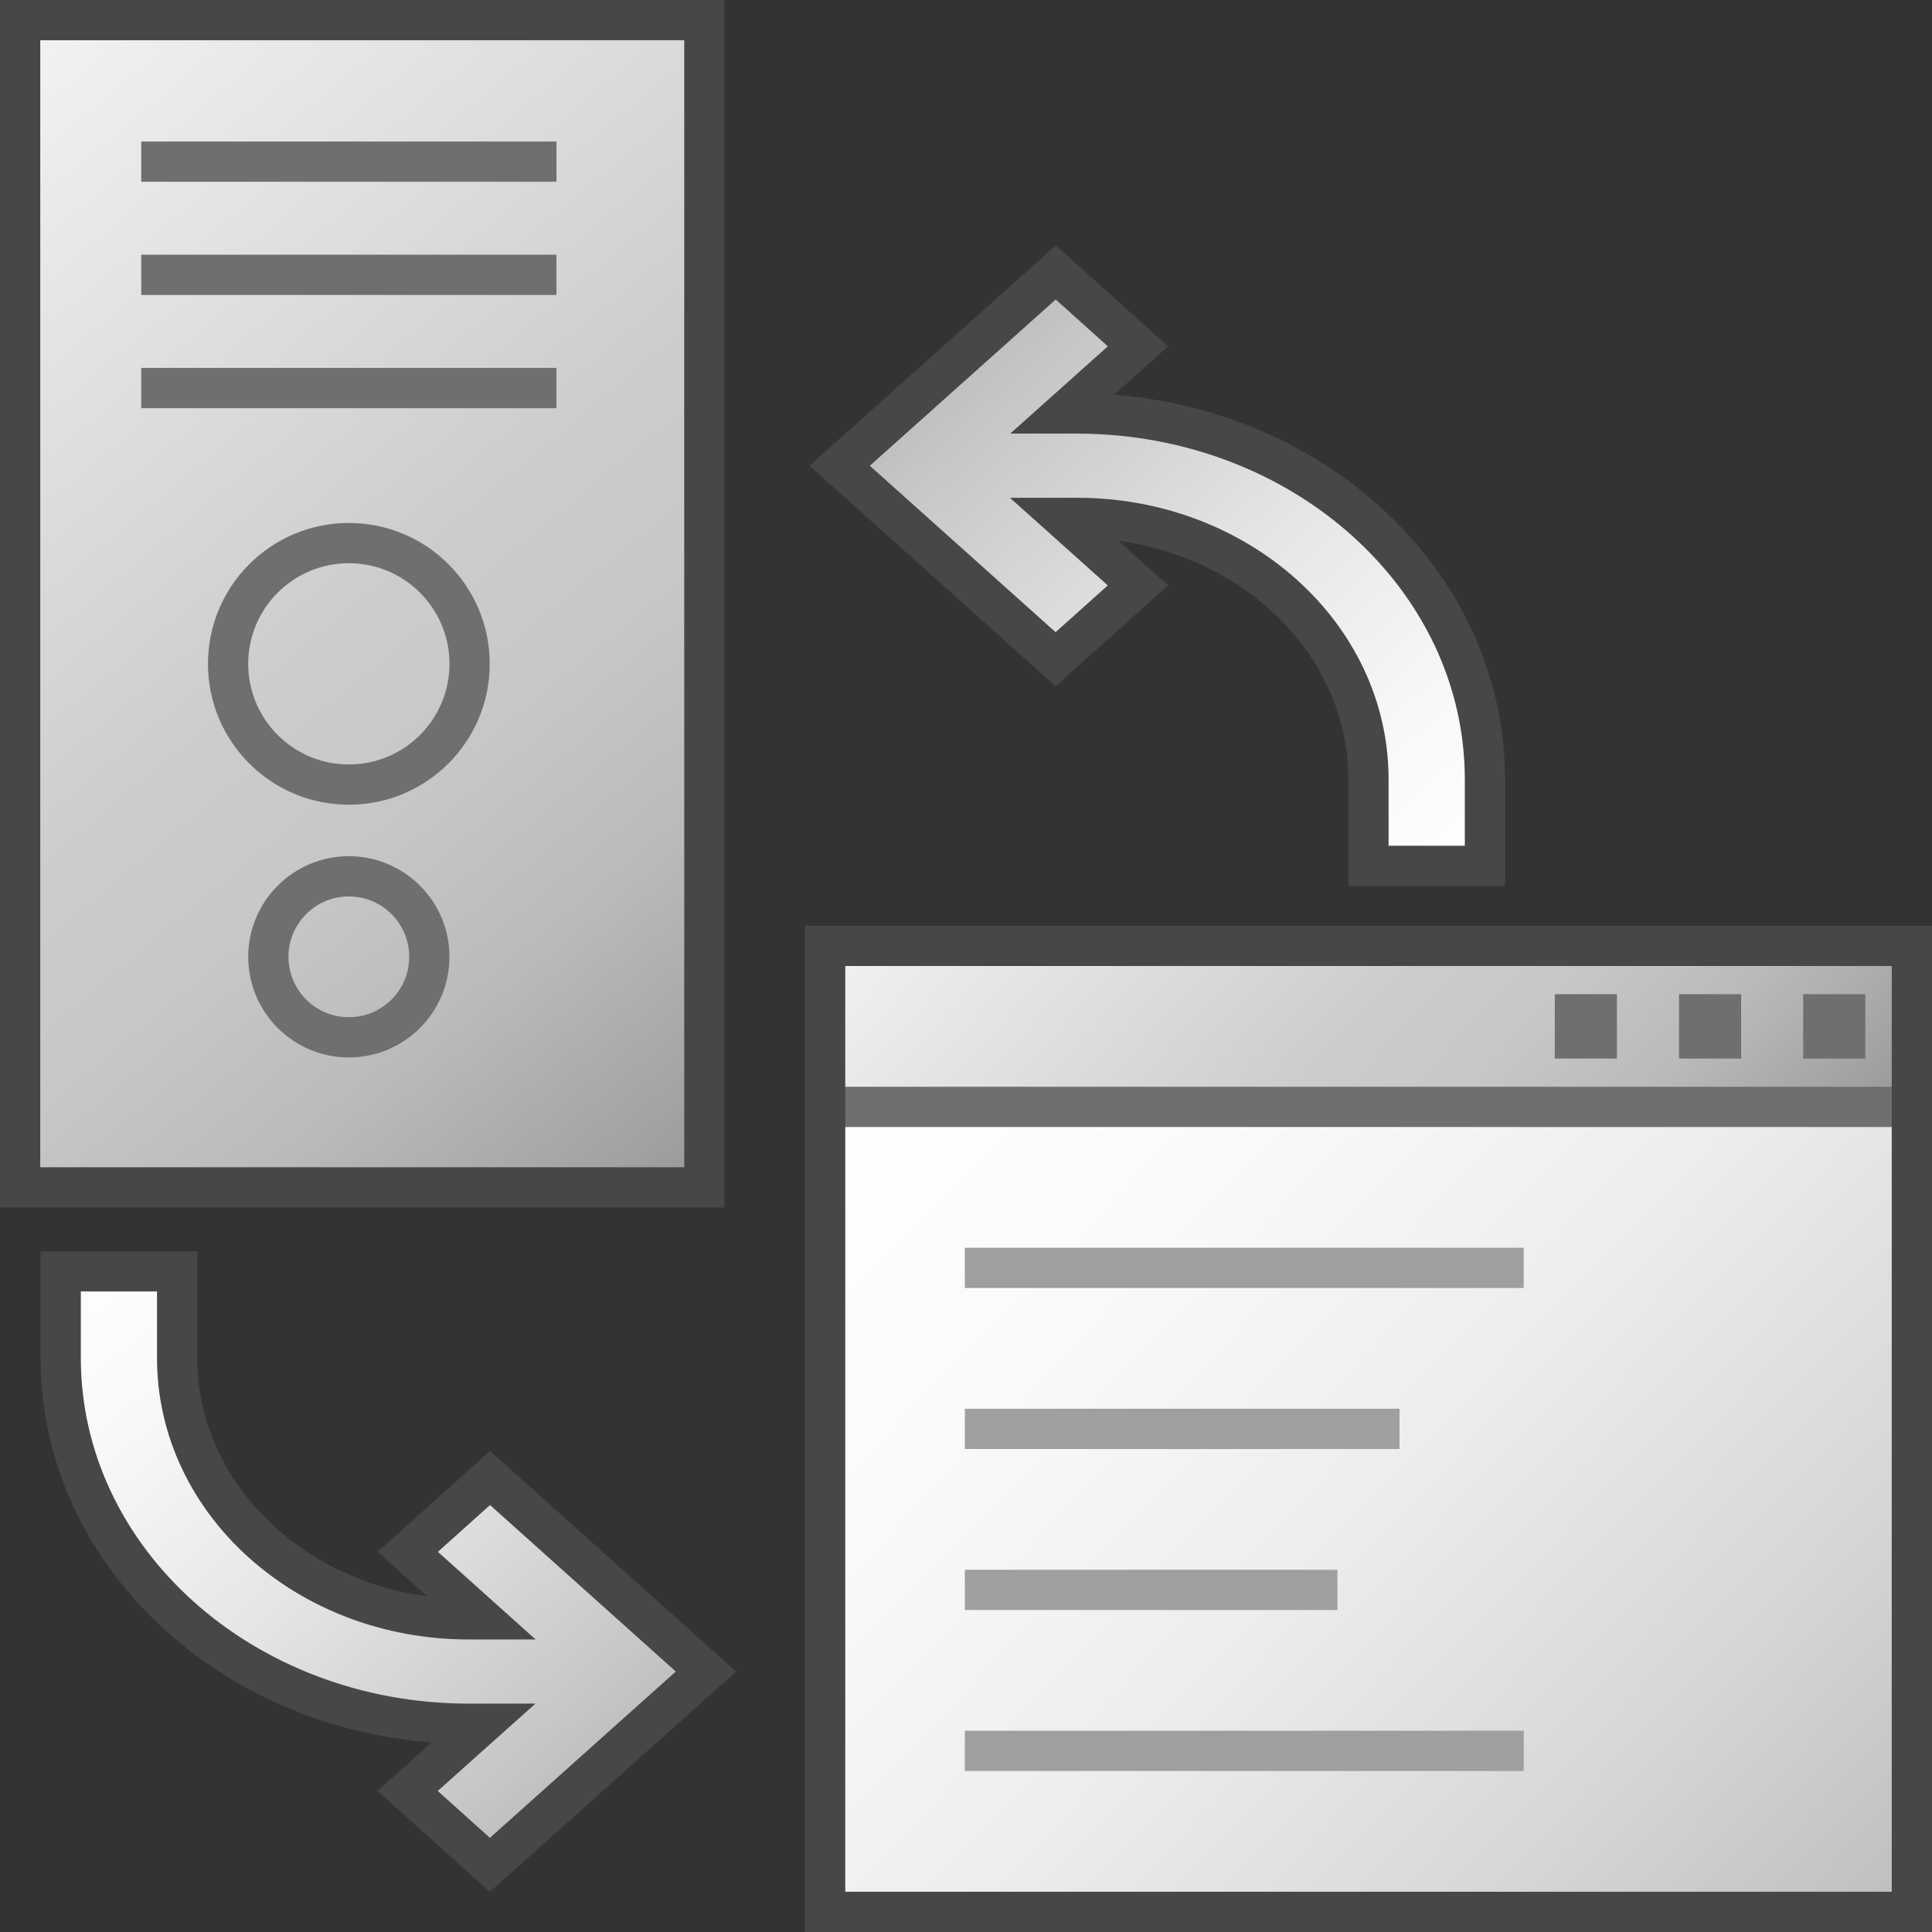 <svg version="1.1" id="Verb_x5F_Zone" xmlns="http://www.w3.org/2000/svg" xmlns:xlink="http://www.w3.org/1999/xlink" x="0px"
	 y="0px"  viewBox="0 0 48 48" enable-background="new 0 0 48 48" xml:space="preserve">
<rect x="0" y="0" width="48" height="48" fill="#333333" stroke="none"/>
<linearGradient id="rect64_1_" gradientUnits="userSpaceOnUse" x1="329.288" y1="-434.832" x2="358.288" y2="-463.832" gradientTransform="matrix(0.895 0 0 -0.744 -298.6 -319.118)">
	<stop  offset="0" style="stop-color:#F3F3F3"/>
	<stop  offset="0.5" style="stop-color:#CDCCCC"/>
	<stop  offset="0.63" style="stop-color:#C8C7C7"/>
	<stop  offset="0.779" style="stop-color:#BABABA"/>
	<stop  offset="0.938" style="stop-color:#A2A2A1"/>
	<stop  offset="0.99" style="stop-color:#989898"/>
</linearGradient>
<path id="rect64" fill="url(#rect64_1_)" stroke="#474747" stroke-miterlimit="10" d="M0.5,0.5h17v29h-17V0.5z"/>
<linearGradient id="line66_1_" gradientUnits="userSpaceOnUse" x1="-423.823" y1="-1043.914" x2="-417.823" y2="-1049.914" gradientTransform="matrix(1 0 0 -1 -285.6 -1757.99)">
	<stop  offset="0" style="stop-color:#F3F3F3"/>
	<stop  offset="0.5" style="stop-color:#CDCCCC"/>
	<stop  offset="0.63" style="stop-color:#C8C7C7"/>
	<stop  offset="0.779" style="stop-color:#BABABA"/>
	<stop  offset="0.938" style="stop-color:#A2A2A1"/>
	<stop  offset="0.99" style="stop-color:#989898"/>
</linearGradient>
<path id="line66" fill="url(#line66_1_)" stroke="#6F6F6F" stroke-miterlimit="10" d="M3.509,4.016h10.316"/>
<linearGradient id="line68_1_" gradientUnits="userSpaceOnUse" x1="-423.326" y1="-1047.225" x2="-417.325" y2="-1053.226" gradientTransform="matrix(1 0 0 -1 -285.6 -1757.99)">
	<stop  offset="0" style="stop-color:#F3F3F3"/>
	<stop  offset="0.5" style="stop-color:#CDCCCC"/>
	<stop  offset="0.63" style="stop-color:#C8C7C7"/>
	<stop  offset="0.779" style="stop-color:#BABABA"/>
	<stop  offset="0.938" style="stop-color:#A2A2A1"/>
	<stop  offset="0.99" style="stop-color:#989898"/>
</linearGradient>
<path id="line68" fill="url(#line68_1_)" stroke="#6F6F6F" stroke-miterlimit="10" d="M3.509,6.828h10.316"/>
<linearGradient id="line70_1_" gradientUnits="userSpaceOnUse" x1="-422.636" y1="-1050.726" x2="-416.636" y2="-1056.726" gradientTransform="matrix(1 0 0 -1 -285.6 -1757.99)">
	<stop  offset="0" style="stop-color:#F3F3F3"/>
	<stop  offset="0.5" style="stop-color:#CDCCCC"/>
	<stop  offset="0.63" style="stop-color:#C8C7C7"/>
	<stop  offset="0.779" style="stop-color:#BABABA"/>
	<stop  offset="0.938" style="stop-color:#A2A2A1"/>
	<stop  offset="0.99" style="stop-color:#989898"/>
</linearGradient>
<path id="line70" fill="url(#line70_1_)" stroke="#6F6F6F" stroke-miterlimit="10" d="M3.509,9.641h10.316"/>
<path id="circle72" fill="none" stroke="#6F6F6F" stroke-miterlimit="10" d="M11.667,16.493c0,1.657-1.343,3-3,3
	c-1.657,0-3-1.343-3-3c0-1.657,1.343-3,3-3C10.324,13.493,11.667,14.835,11.667,16.493z"/>
<path id="circle74" fill="none" stroke="#6F6F6F" stroke-miterlimit="10" d="M10.667,23.772c0,1.104-0.896,2-2,2s-2-0.896-2-2
	s0.896-2,2-2S10.667,22.668,10.667,23.772z"/>
<linearGradient id="polyline26_1_" gradientUnits="userSpaceOnUse" x1="-314.666" y1="-985.763" x2="-334.667" y2="-965.763" gradientTransform="matrix(-0.771 0 0 0.8 -216.457 806.11)">
	<stop  offset="0" style="stop-color:#F3F3F3"/>
	<stop  offset="0.5" style="stop-color:#CDCCCC"/>
	<stop  offset="0.63" style="stop-color:#C8C7C7"/>
	<stop  offset="0.779" style="stop-color:#BABABA"/>
	<stop  offset="0.938" style="stop-color:#A2A2A1"/>
	<stop  offset="0.99" style="stop-color:#989898"/>
</linearGradient>
<path id="polyline26" fill="url(#polyline26_1_)" d="M20.5,27.5v-4h27v4"/>
<linearGradient id="polyline28_1_" gradientUnits="userSpaceOnUse" x1="-309.666" y1="-975.764" x2="-339.667" y2="-945.763" gradientTransform="matrix(-0.771 0 0 0.8 -216.457 806.11)">
	<stop  offset="0" style="stop-color:#FFFFFF"/>
	<stop  offset="0.232" style="stop-color:#FAFAFA"/>
	<stop  offset="0.496" style="stop-color:#EDEDED"/>
	<stop  offset="0.775" style="stop-color:#D7D6D6"/>
	<stop  offset="1" style="stop-color:#BFBEBE"/>
</linearGradient>
<path id="polyline28" fill="url(#polyline28_1_)" d="M47.5,27.5v20h-27v-20"/>
<path id="line30" fill="none" stroke="#A09F9F" stroke-width="1" stroke-miterlimit="10" d="M23.971,31.5h13.886"/>
<path id="line32" fill="none" stroke="#A09F9F" stroke-width="1" stroke-miterlimit="10" d="M23.971,35.5h10.8"/>
<path id="line34-5" fill="none" stroke="#A09F9F" stroke-width="1" stroke-miterlimit="10" d="M23.971,43.5h13.886"/>
<path id="rect36" fill="#6F6F6F" d="M44.8,24.7h1.543v1.6H44.8V24.7z"/>
<path id="rect38" fill="#6F6F6F" d="M41.715,24.7h1.543v1.6h-1.543V24.7z"/>
<path id="rect40" fill="#6F6F6F" d="M38.629,24.7h1.543v1.6h-1.543V24.7z"/>
<path id="line42" fill="none" stroke="#6F6F6F" stroke-width="1" stroke-miterlimit="10" d="M20.886,27.5h26.229"/>
<path id="line44" fill="none" stroke="#A09F9F" stroke-width="1" stroke-miterlimit="10" d="M23.971,39.5h9.257"/>
<path id="rect46" fill="none" stroke="#474747" stroke-width="1" stroke-miterlimit="10" d="M20.5,23.5h27v24h-27V23.5z"/>
<linearGradient id="path60_1_" gradientUnits="userSpaceOnUse" x1="285.757" y1="-385.568" x2="299.818" y2="-399.63" gradientTransform="matrix(0.964 0 0 -0.865 -274.503 -301.409)">
	<stop  offset="0" style="stop-color:#FFFFFF"/>
	<stop  offset="0.221" style="stop-color:#F7F8F8"/>
	<stop  offset="0.541" style="stop-color:#E5E5E5"/>
	<stop  offset="0.92" style="stop-color:#C7C6C6"/>
	<stop  offset="1" style="stop-color:#BFBEBE"/>
</linearGradient>
<path id="path60"  fill="url(#path60_1_)" stroke="#474747" stroke-width="1" stroke-miterlimit="10" d="
	M12.175,36.721l-2.045,1.834L12,40.232h-0.366c-3.993-0.004-7.229-2.904-7.233-6.484v-2.162H1.508v2.162
	c0.006,5.012,4.537,9.072,10.126,9.078h0.359l-1.866,1.669l2.044,1.837l5.369-4.803L12.175,36.721z"/>
<linearGradient id="path60-4_1_" gradientUnits="userSpaceOnUse" x1="-281.616" y1="421.71" x2="-267.554" y2="407.649" gradientTransform="matrix(-0.964 0 0 0.865 -234.295 -343.472)">
	<stop  offset="0" style="stop-color:#FFFFFF"/>
	<stop  offset="0.221" style="stop-color:#F7F8F8"/>
	<stop  offset="0.541" style="stop-color:#E5E5E5"/>
	<stop  offset="0.92" style="stop-color:#C7C6C6"/>
	<stop  offset="1" style="stop-color:#BFBEBE"/>
</linearGradient>
<path id="path60-4"  fill="url(#path60-4_1_)" stroke="#474747" stroke-width="1" stroke-miterlimit="10" d="
	M26.226,16.378l2.046-1.834L26.4,12.867h0.366c3.993,0.004,7.229,2.905,7.233,6.485v2.161h2.894v-2.161
	c-0.007-5.012-4.536-9.073-10.127-9.079h-0.358l1.865-1.668L26.23,6.769l-5.369,4.802L26.226,16.378z"/>
</svg>
